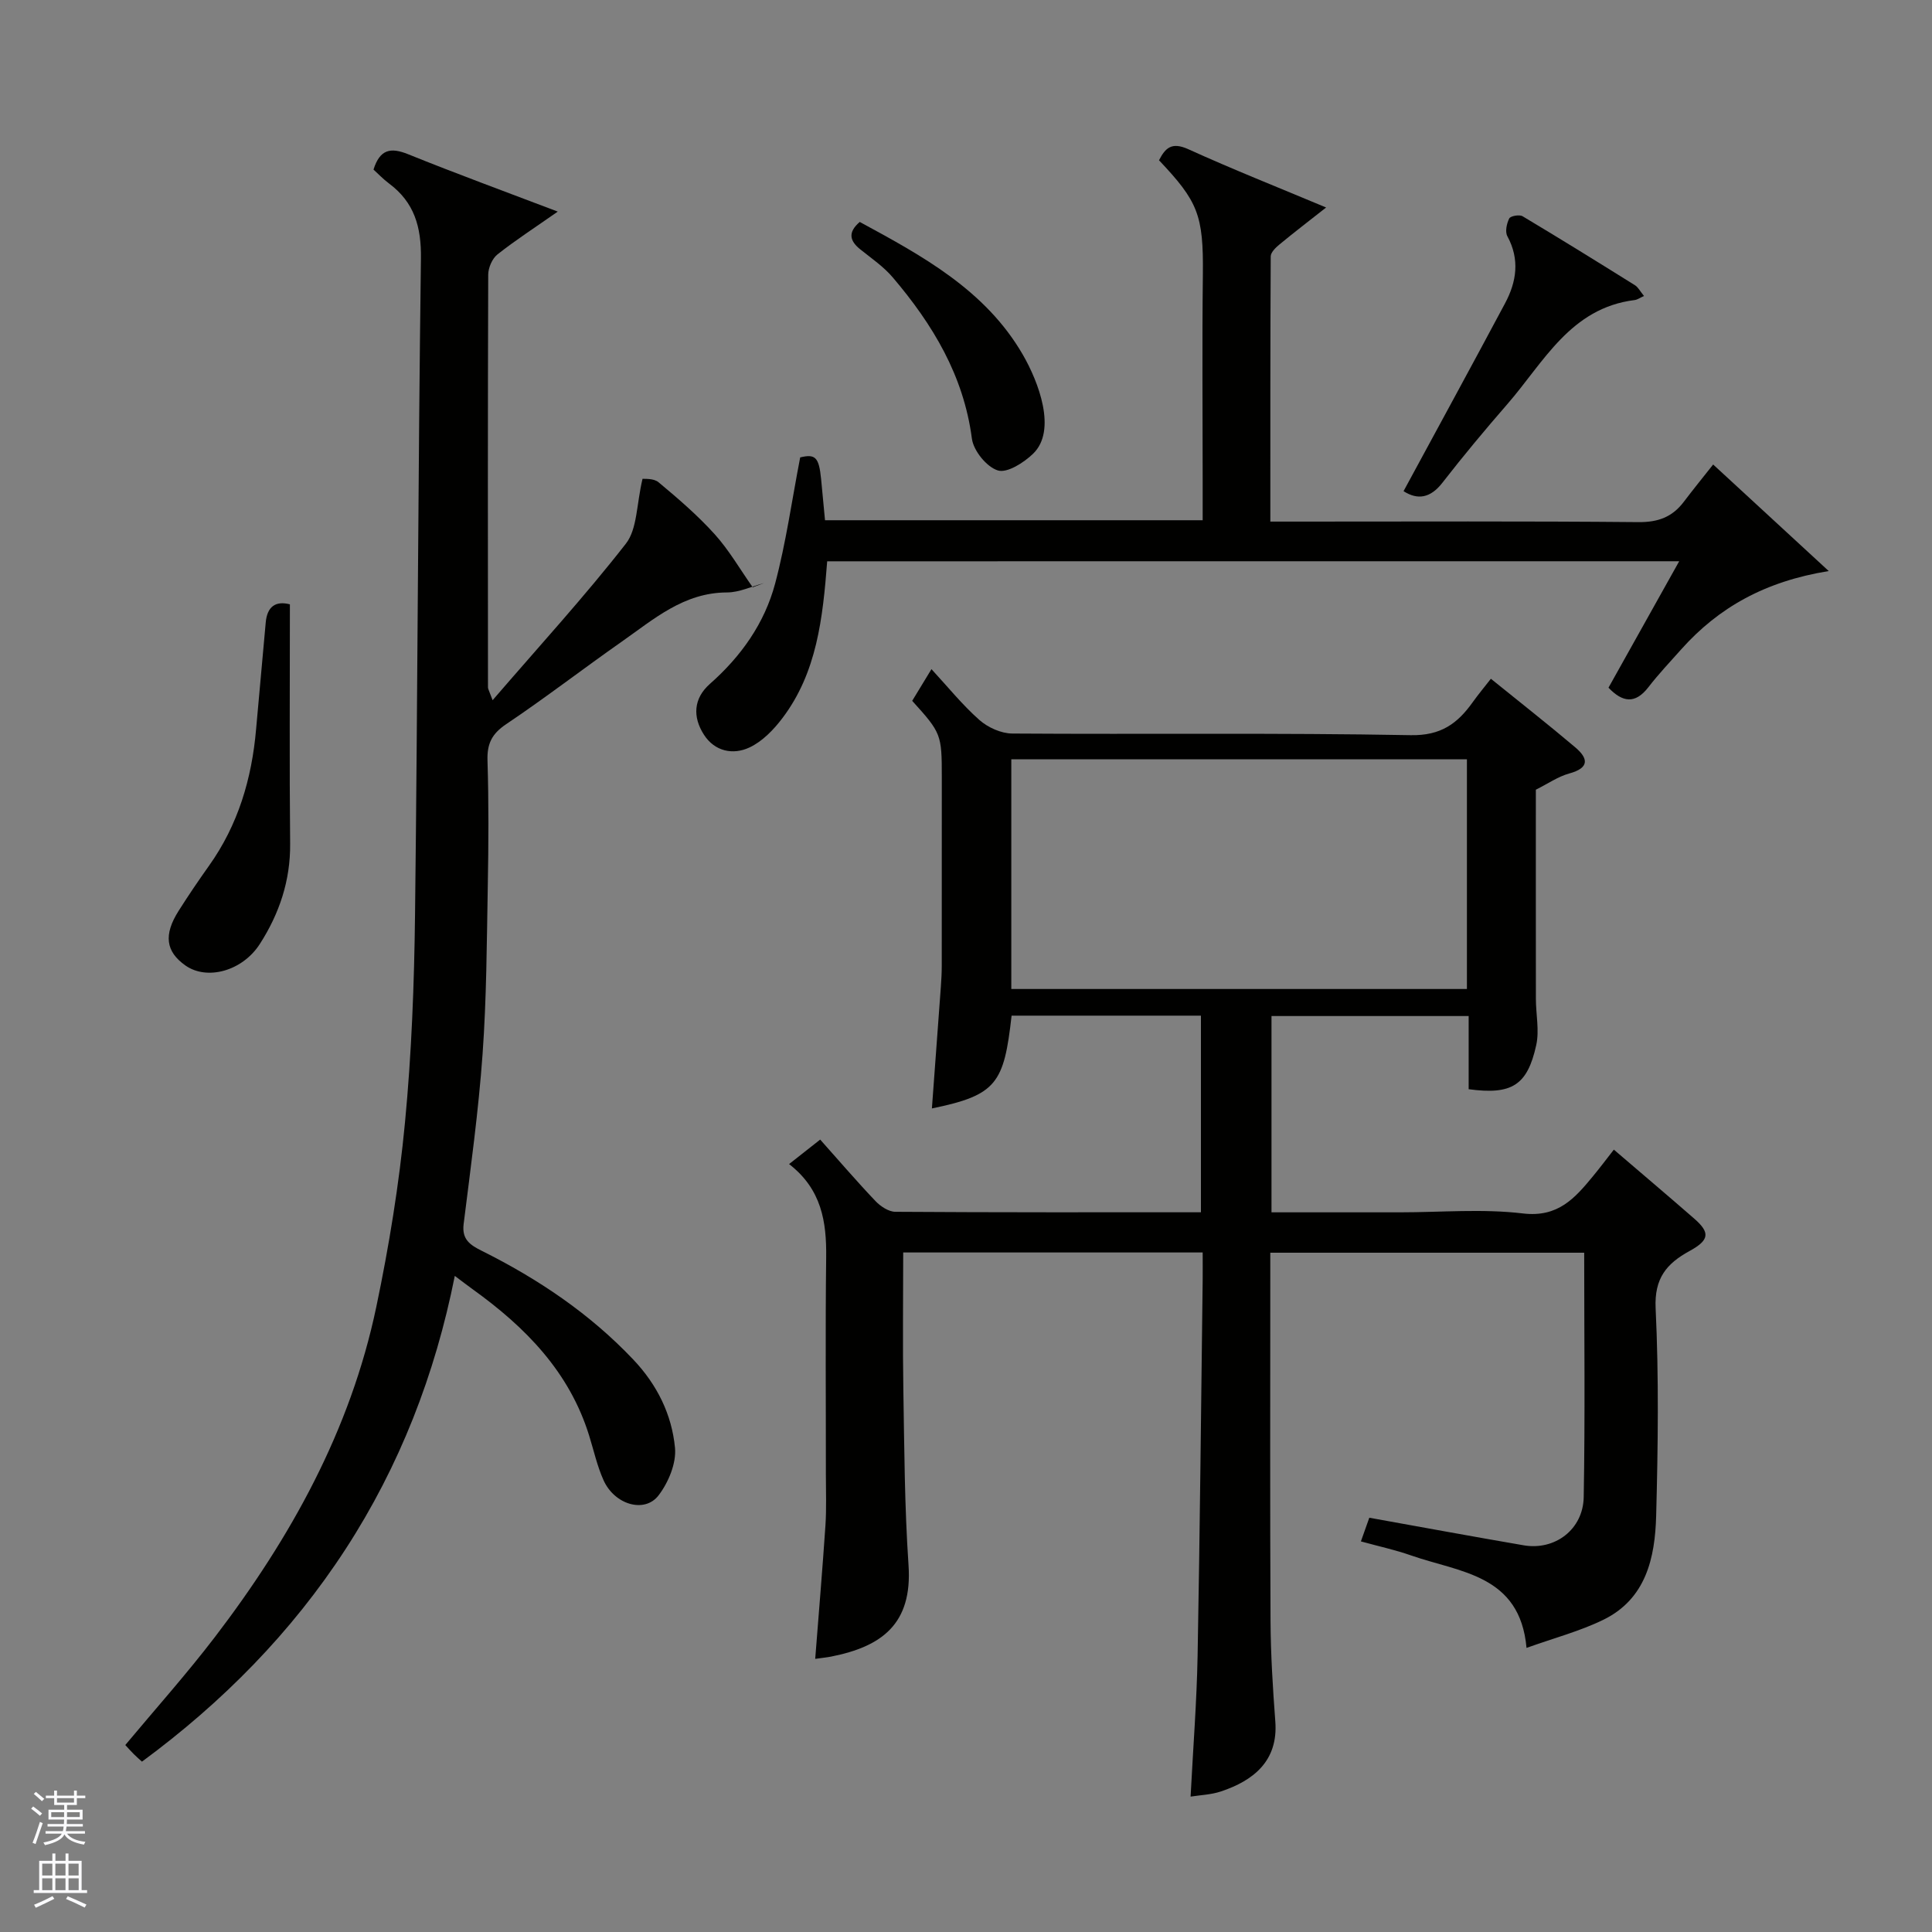 <svg enable-background="new 0 0 400 400" viewBox="0 0 400 400" xmlns="http://www.w3.org/2000/svg"><rect x="0" y="0" width="400" height="400" fill="#808080" stroke="none"/><g fill="#010100"><path d="m263.25 210.36v40.64h26.59c8.5 0 17.09-.77 25.46.23 7.28.87 10.76-3.16 14.52-7.72 1.45-1.76 2.83-3.59 4.31-5.49 5.72 4.91 11.22 9.55 16.64 14.28 3.34 2.91 3.15 4.45-.97 6.71-4.75 2.6-7.31 5.63-7.02 11.85.68 14.3.49 28.65.11 42.97-.23 8.68-2.09 17.2-10.92 21.52-4.87 2.38-10.21 3.78-15.92 5.83-1.36-15.23-13.85-15.62-23.89-19.14-3.3-1.16-6.75-1.9-10.4-2.91.76-2.15 1.28-3.62 1.74-4.9 10.81 1.94 21.37 3.89 31.96 5.71 6.43 1.11 12.3-3.24 12.43-9.97.3-16.74.1-33.49.1-50.61-20.94 0-42.65 0-64.99 0v5.28c0 23.66-.07 47.32.05 70.98.04 6.93.47 13.88.99 20.8.62 8.17-4.54 12.24-11.26 14.48-2.04.68-4.28.75-6.28 1.07.52-10.12 1.27-19.62 1.45-29.14.48-25.92.72-51.85 1.05-77.78.02-1.81 0-3.61 0-5.74-20.71 0-41.09 0-62 0 0 9.56-.13 19.01.03 28.45.2 12.1.25 24.22 1.07 36.29.83 12.22-5.58 16.86-16.03 18.93-.93.18-1.88.27-3.29.47.72-9.28 1.5-18.46 2.12-27.64.23-3.48.09-6.99.09-10.49.01-15-.12-29.99.06-44.99.09-7.35-.92-14.09-7.68-19.32 2.29-1.8 4.22-3.32 6.44-5.07 3.94 4.41 7.59 8.68 11.46 12.74 1.03 1.08 2.71 2.2 4.1 2.21 20.97.14 41.95.1 63.27.1 0-13.65 0-27.03 0-40.71-13.1 0-26.16 0-39.2 0-1.58 14.01-3.05 16.45-16.5 19.21.62-8.43 1.25-16.78 1.85-25.14.11-1.49.19-2.98.19-4.47.01-13 .01-25.99.01-38.99 0-8.85-.11-9.14-6.13-15.79 1.1-1.81 2.27-3.73 3.99-6.56 3.39 3.67 6.39 7.4 9.93 10.53 1.76 1.55 4.5 2.79 6.81 2.8 27.49.19 54.99-.17 82.47.34 6.27.12 9.7-2.41 12.85-6.83 1.12-1.57 2.36-3.05 3.76-4.85 6.07 4.91 11.86 9.45 17.46 14.19 2.7 2.28 3.01 4.26-1.23 5.42-2.33.64-4.43 2.12-6.92 3.36 0 14.34-.01 28.83.01 43.31 0 3.2.74 6.53.07 9.57-1.84 8.37-5.09 10.33-13.99 9.13 0-4.89 0-9.84 0-15.15-13.7 0-27.08 0-40.82 0zm-53.87-53.16v47.56h94.33c0-15.95 0-31.66 0-47.56-31.54 0-62.79 0-94.33 0z"/><path d="m101.99 144.97c9.72-11.28 19.09-21.51 27.6-32.42 2.37-3.05 2.17-8.09 3.44-13.42.31.06 2.27-.16 3.32.72 4.06 3.38 8.1 6.86 11.63 10.77 2.99 3.32 5.26 7.29 7.86 10.97.77-.29 1.55-.57 2.32-.86-2.55.68-5.1 1.93-7.65 1.93-8.93.02-15.15 5.54-21.79 10.19-8.02 5.62-15.79 11.62-23.92 17.08-2.97 1.99-3.98 4.05-3.87 7.55.27 8.66.22 17.33.06 25.99-.21 11.6-.25 23.23-1.08 34.79-.84 11.76-2.46 23.47-3.92 35.17-.4 3.21 1.37 4.34 3.74 5.53 11.68 5.83 22.36 12.99 31.41 22.55 4.94 5.22 7.95 11.37 8.61 18.23.31 3.2-1.36 7.19-3.4 9.86-2.89 3.78-9.12 1.93-11.39-3.13-1.32-2.93-2.02-6.14-2.98-9.23-4.09-13.21-13.18-22.45-24.06-30.27-1.18-.85-2.34-1.75-3.76-2.81-4.07 20.45-11.44 39.37-22.62 56.58-11.19 17.22-25.47 31.71-42.15 43.99-.49-.45-1.1-.97-1.67-1.54-.59-.58-1.13-1.2-1.78-1.9 6.25-7.49 12.7-14.7 18.56-22.37 15.69-20.53 28.06-42.83 33.41-68.35 2.64-12.6 4.72-25.38 5.94-38.19 1.37-14.3 1.91-28.71 2.08-43.08.54-45.26.62-90.52 1.22-135.78.09-6.56-1.37-11.64-6.63-15.55-1.19-.89-2.23-1.99-3.19-2.86 1.33-4.23 3.56-4.63 7.14-3.19 10.07 4.07 20.27 7.8 31.01 11.89-4.71 3.3-8.74 5.9-12.48 8.86-1.09.86-1.91 2.76-1.92 4.19-.1 28.49-.07 56.99-.05 85.48.01.3.2.59.96 2.63z"/><path d="m171.26 116.21c-.91 11.79-2.13 23.04-9.27 32.47-1.82 2.41-4.17 4.84-6.83 6.08-3.4 1.59-7.19.82-9.42-2.65-2.36-3.67-2.18-7.5 1.24-10.52 6.45-5.69 11.31-12.54 13.5-20.76 2.26-8.49 3.47-17.26 5.19-26.13 3.12-.75 3.88-.07 4.33 4.47.27 2.76.53 5.53.81 8.54h78.19c0-2.69 0-5.29 0-7.9 0-14.33-.13-28.65.04-42.98.14-12.36-1.03-15.13-9.08-23.65 1.32-2.57 2.64-3.84 6.06-2.29 9.16 4.16 18.52 7.87 28.54 12.07-3.72 2.93-6.75 5.24-9.69 7.68-.77.63-1.77 1.61-1.78 2.44-.1 18.12-.08 36.24-.08 54.91h5.73c23.49 0 46.98-.11 70.47.11 4.08.04 7.01-1.05 9.39-4.19 1.94-2.56 3.97-5.06 6.09-7.74 7.7 7.09 15.34 14.14 23.93 22.06-13.18 2.13-22.8 7.54-30.55 16.22-2.3 2.58-4.68 5.1-6.79 7.83-2.73 3.53-5.34 3.15-8.26.1 4.82-8.62 9.64-17.23 14.64-26.18-58.97.01-117.52.01-176.4.01z"/><path d="m60.02 125.12c0 16.82-.11 33.2.05 49.57.07 7.64-2.24 14.46-6.26 20.73-3.63 5.66-10.96 7.61-15.41 4.48-4.09-2.88-4.57-6.35-1.41-11.33 2-3.16 4.11-6.27 6.28-9.32 6.03-8.47 8.86-18.02 9.75-28.26.64-7.35 1.35-14.7 1.99-22.05.29-3.44 2.12-4.57 5.01-3.82z"/><path d="m290.59 101.69c7.13-13.17 14.13-25.99 21.01-38.88 2.4-4.49 3.09-9.1.48-13.91-.5-.92-.14-2.62.39-3.67.26-.52 2.11-.85 2.76-.46 7.82 4.67 15.56 9.47 23.28 14.29.64.4 1.03 1.2 1.86 2.22-.86.39-1.37.77-1.92.84-13.32 1.65-18.82 12.87-26.37 21.55-4.62 5.31-9.13 10.72-13.44 16.27-2.5 3.22-5.15 3.61-8.05 1.75z"/><path d="m178 45.95c12.94 7.02 25.99 14.08 33.74 27.44 3.29 5.68 7.13 15.73 2.15 20.55-1.92 1.85-5.36 4.05-7.29 3.46-2.32-.71-5.05-4.08-5.38-6.59-1.71-13.06-8.11-23.64-16.36-33.35-1.89-2.23-4.4-3.95-6.71-5.8-2.23-1.77-2.67-3.54-.15-5.71z"/></g><path d="m6.45 374.46.42-.45c.65.47 1.27.95 1.85 1.44l-.45.49c-.66-.56-1.26-1.06-1.83-1.48m.93 7.33-.63-.26c.55-1.36 1.05-2.8 1.52-4.33.19.1.38.19.59.27-.46 1.29-.95 2.73-1.48 4.32m-.38-10.38.44-.42c.43.34 1.01.82 1.74 1.44l-.49.49c-.53-.51-1.09-1.01-1.69-1.51m2.5.35h1.72v-1.04h.59v1.04h3.52v-1.04h.59v1.04h1.75v.53h-1.75v1.42h-2.03v.97h3.22v2.03h-3.24c0 .35-.01.66-.03.93h3.32v.53h-3.37c-.03.27-.08.58-.15.94h3.96v.53h-3.71c.67.92 1.93 1.48 3.79 1.68-.13.24-.23.44-.29.59-2.13-.38-3.48-1.08-4.04-2.12-.43.97-1.77 1.72-4.03 2.23-.09-.19-.2-.37-.33-.55 2.1-.42 3.37-1.03 3.81-1.83h-3.36v-.53h3.58c.08-.29.13-.61.16-.94h-3.33v-.53h3.39c.02-.27.04-.58.04-.93h-3.23v-2.03h3.25v-.97h-2.07v-1.42h-1.73zm1.12 3.44v1h2.65c.01-.3.02-.44.01-.4v-.25-.35zm1.19-2h3.52v-.91h-3.52zm4.71 2h-2.63v.59c0 .15-.01.28-.01.4h2.64z" fill="#fafafc"/><path d="m13.55 383.74h.63v1.52h2.72v6.07h1.13v.6h-11.05v-.6h1.13v-6.07h2.73v-1.52h.63v1.52h2.1v-1.52zm-2.68 8.83.38.56c-1.24.63-2.53 1.25-3.85 1.85-.1-.21-.21-.42-.34-.63 1.36-.55 2.63-1.15 3.81-1.78m-2.13-4.27h2.1v-2.45h-2.1zm0 3.04h2.1v-2.46h-2.1zm2.72-3.04h2.1v-2.45h-2.1zm0 3.04h2.1v-2.46h-2.1zm6.07 3.6c-1.41-.71-2.7-1.3-3.86-1.78l.35-.56c1.45.62 2.75 1.19 3.88 1.72zm-1.25-9.09h-2.1v2.45h2.1zm-2.09 5.49h2.1v-2.46h-2.1z" fill="#fafafc"/></svg>